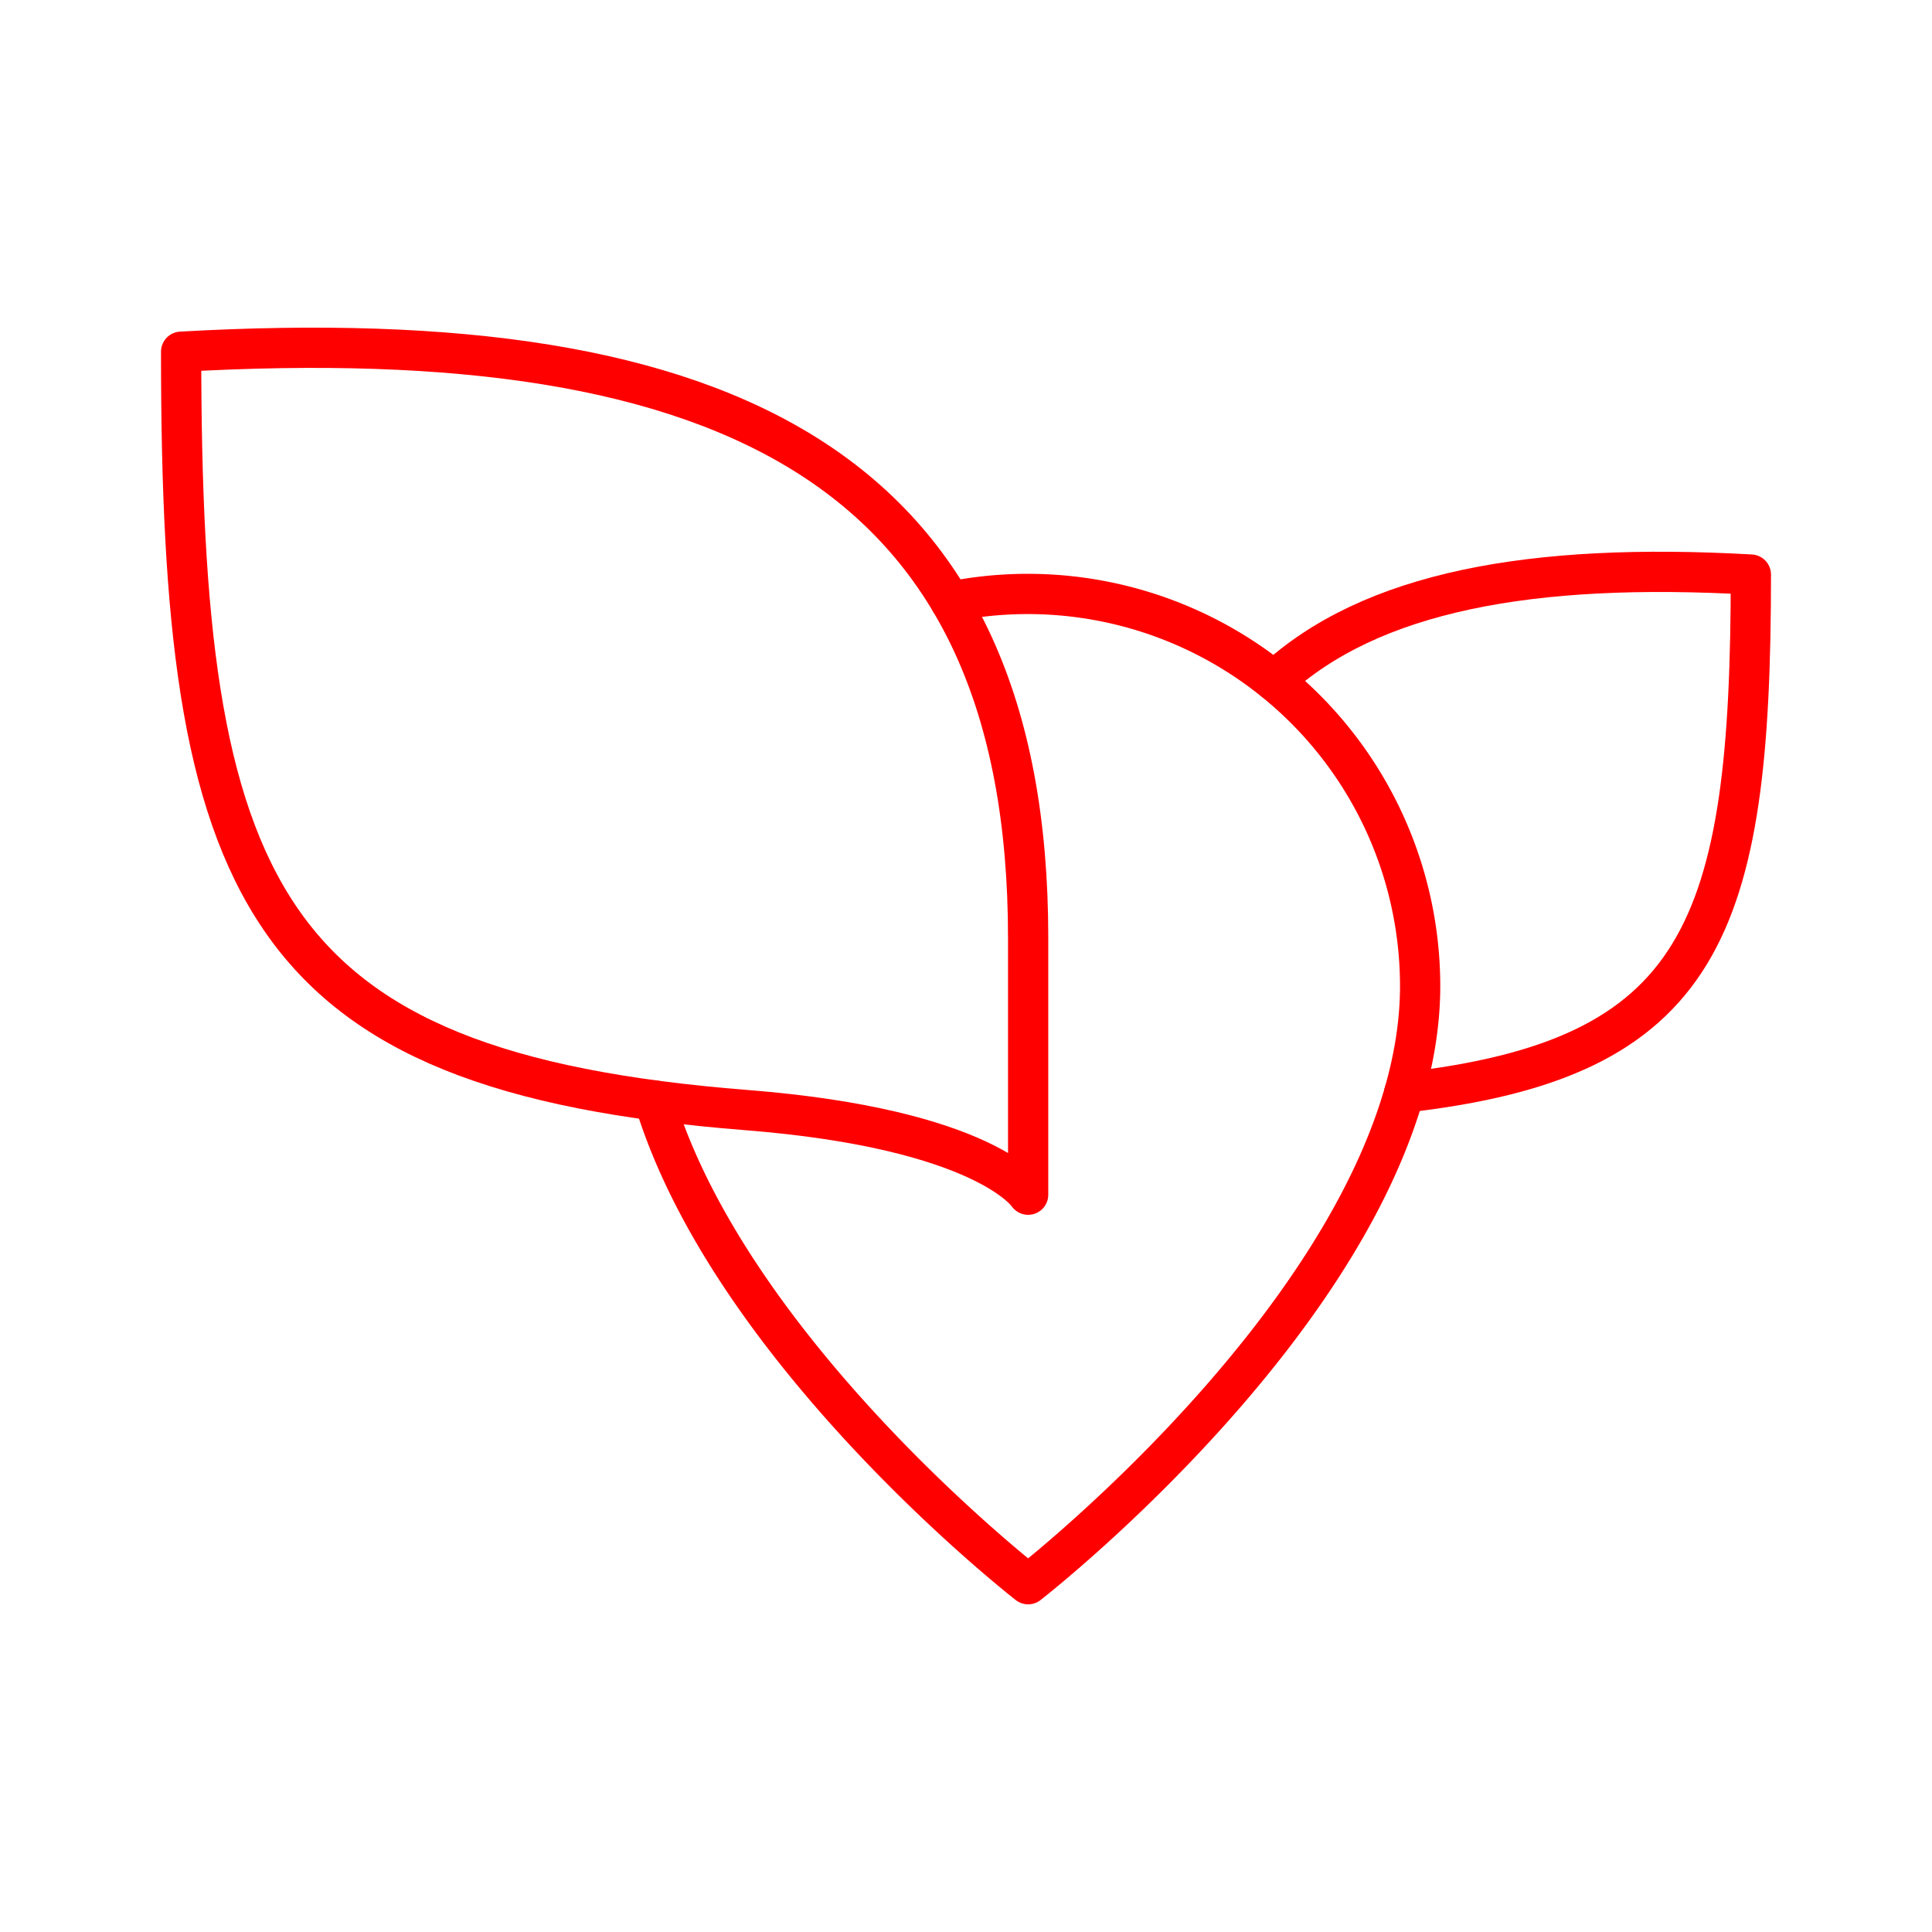 <svg xmlns="http://www.w3.org/2000/svg" viewBox="0 0 48 48"><defs><style>.a{fill:none;stroke:#FF0000;stroke-linecap:round;stroke-linejoin:round;}</style></defs><path class="a" d="M16.257,27.341c1.918,6.293,9.287,12.018,9.287,12.018s9.739-7.565,9.739-14.863a9.748,9.748,0,0,0-11.666-9.549"/><path class="a" d="M25.544,29.682V23.304c0-11.592-7.34-15.341-21.044-14.566,0,13.402,1.896,17.884,14.036,18.841C24.482,28.048,25.544,29.682,25.544,29.682Z"/><path class="a" d="M31.658,16.916c2.395-2.217,6.386-2.95,11.842-2.641,0,8.824-1.194,12.03-8.611,12.869"/></svg>